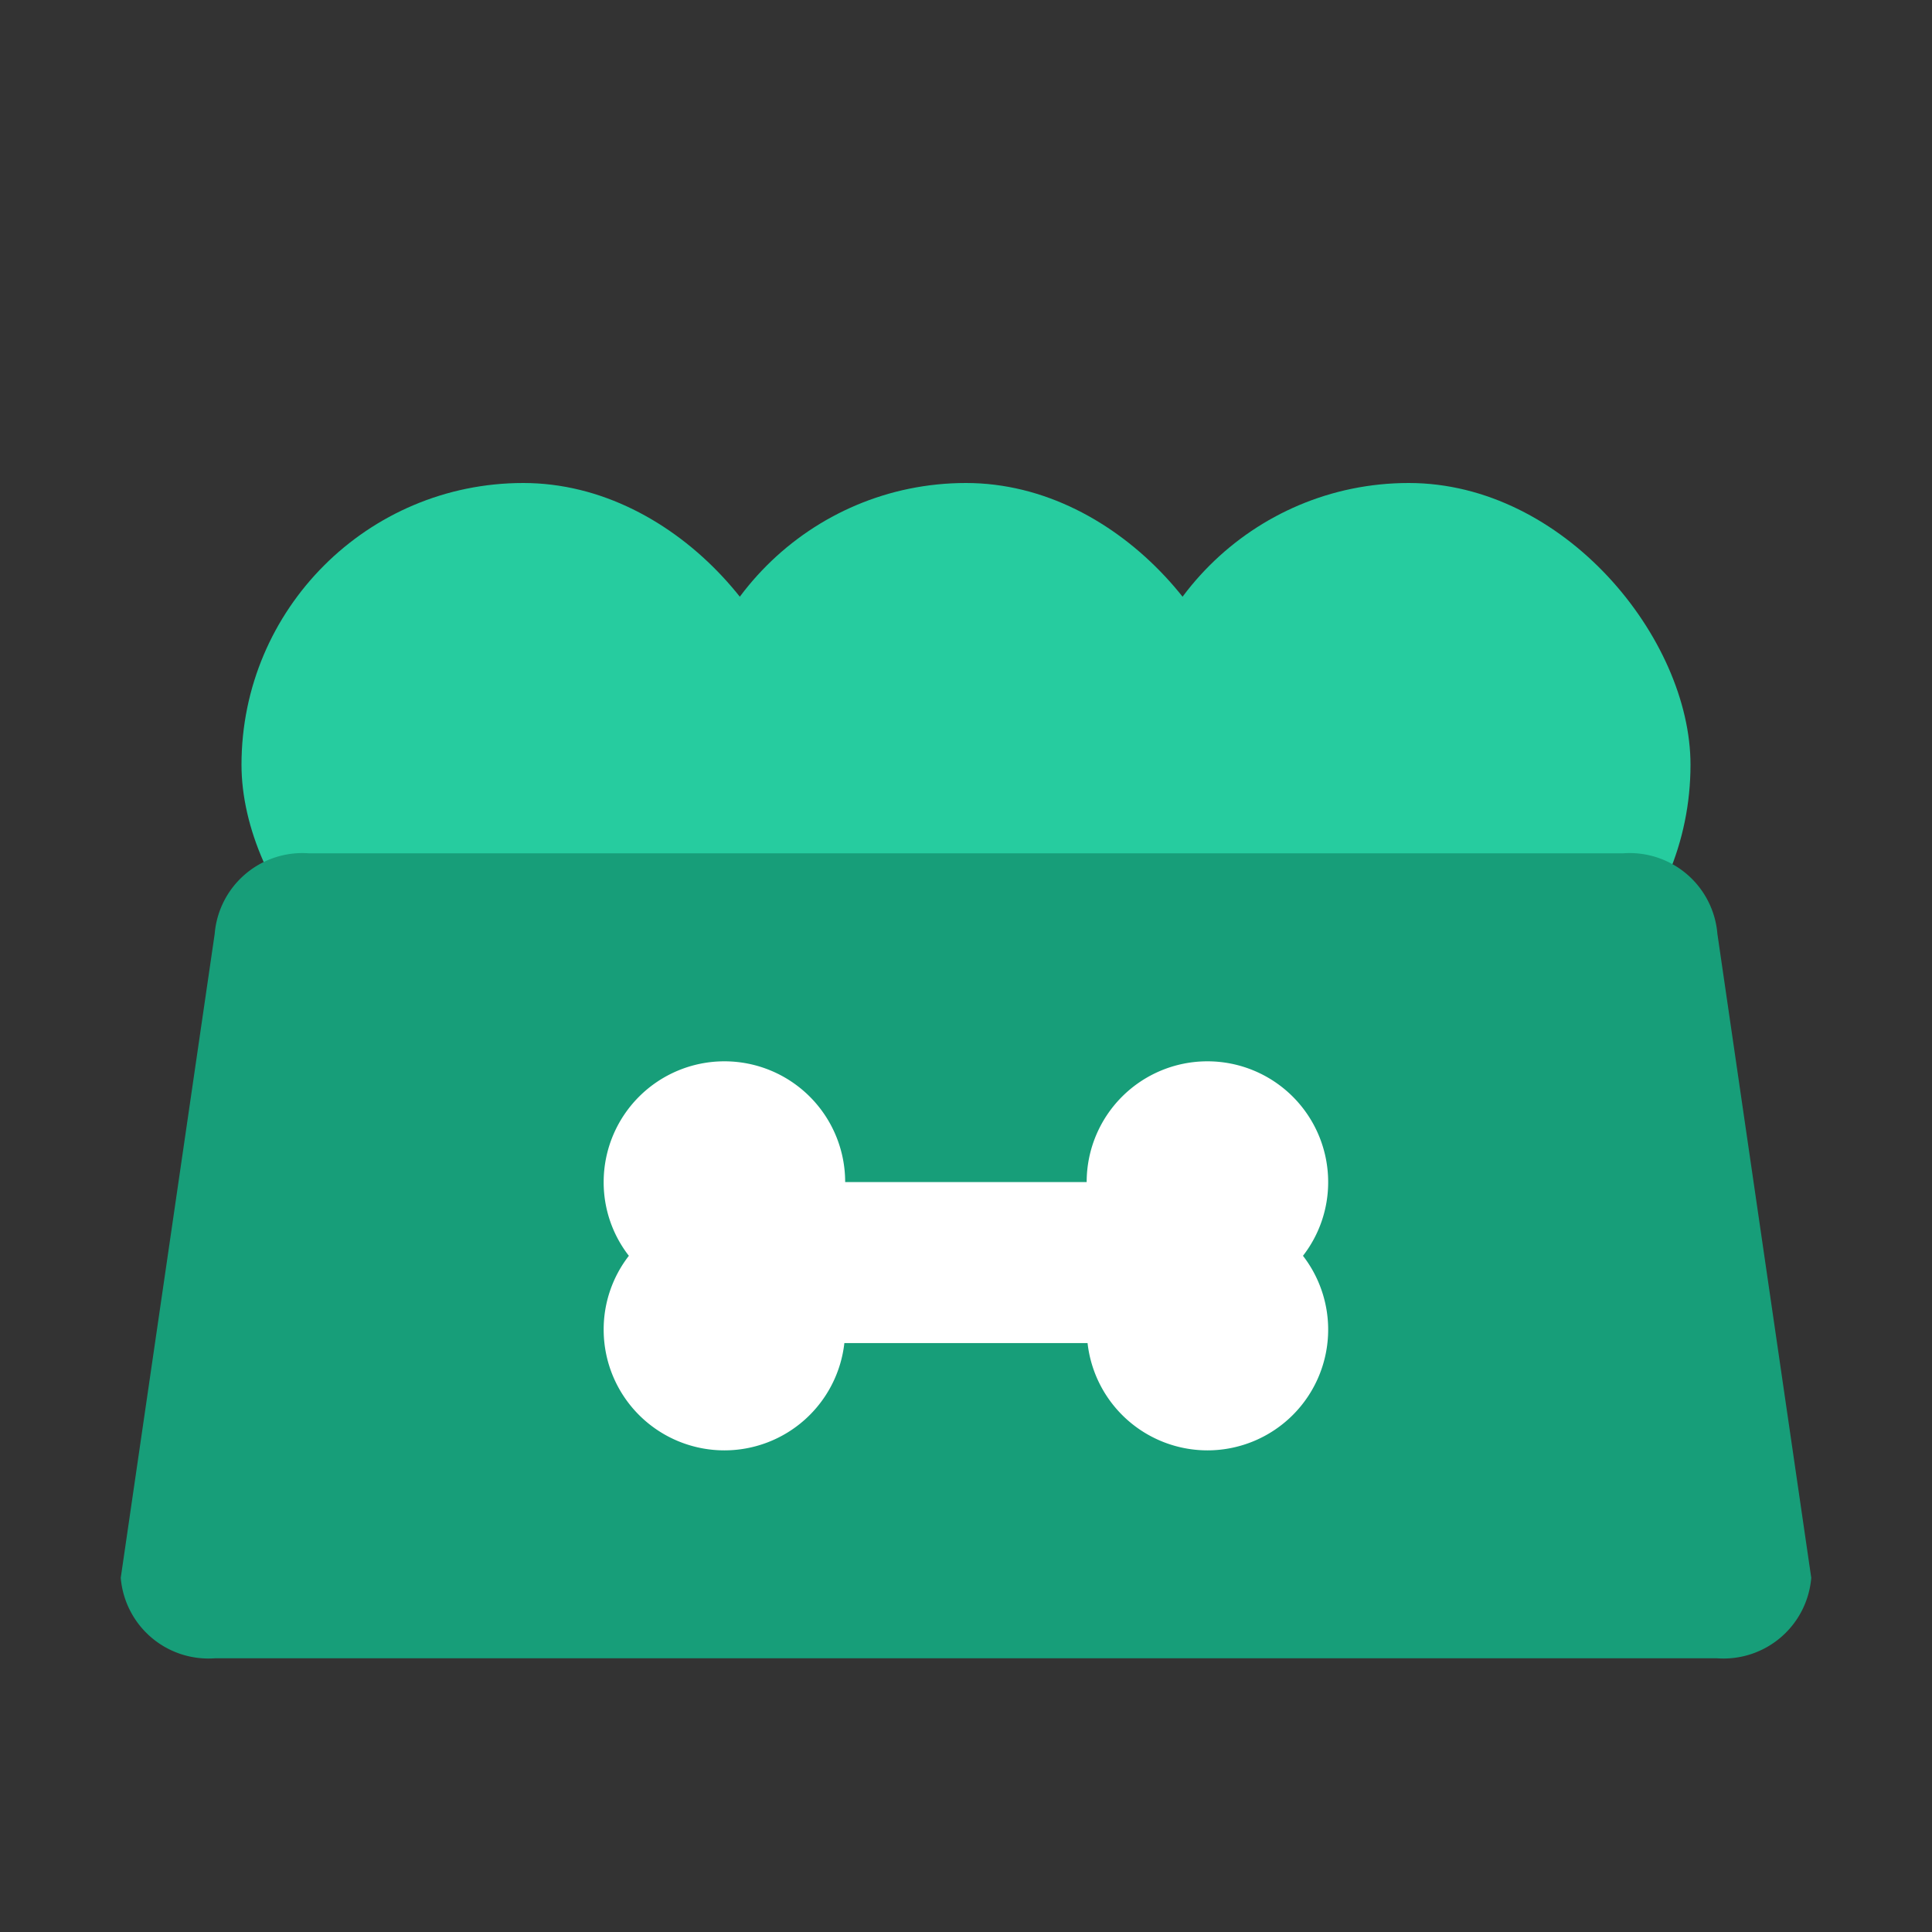 <svg xmlns="http://www.w3.org/2000/svg" width="24" height="24" viewBox="0 0 24 24">
    <rect x="0" y="0" width="24" height="24" fill="#333333" stroke="none"/>
    <g transform="translate(-170 -249)">
        <path data-name="사각형 22017" transform="translate(170 249)" style="fill:transparent" d="M0 0h24v24H0z"/>
        <rect data-name="사각형 22030" width="7" height="7" rx="3.5" transform="translate(173 255)" style="fill:#26cc9f"/>
        <rect data-name="사각형 22031" width="7" height="7" rx="3.5" transform="translate(178.5 255)" style="fill:#26cc9f"/>
        <rect data-name="사각형 22107" width="7" height="7" rx="3.5" transform="translate(184 255)" style="fill:#26cc9f"/>
        <path data-name="패스 16569" d="M2.333 0h16.334a1.093 1.093 0 0 1 1.167 1L21 9a1.093 1.093 0 0 1-1.167 1H1.167A1.093 1.093 0 0 1 0 9l1.167-8a1.093 1.093 0 0 1 1.166-1z" transform="translate(171.5 259.6)" style="fill:#179e79"/>
        <path data-name="합치기 55" d="M7161.676-12294h-3.021a1.5 1.5 0 0 1-1.49 1.333 1.5 1.5 0 0 1-1.5-1.5 1.492 1.492 0 0 1 .313-.917 1.487 1.487 0 0 1-.313-.916 1.5 1.5 0 0 1 1.5-1.5 1.5 1.5 0 0 1 1.5 1.5h3a1.5 1.5 0 0 1 1.5-1.5 1.5 1.5 0 0 1 1.5 1.5 1.49 1.49 0 0 1-.313.916 1.5 1.5 0 0 1 .313.917 1.5 1.5 0 0 1-1.5 1.5 1.5 1.5 0 0 1-1.489-1.333z" transform="translate(-6978.166 12559.684)" style="fill:#fff"/>
    </g>
</svg>
